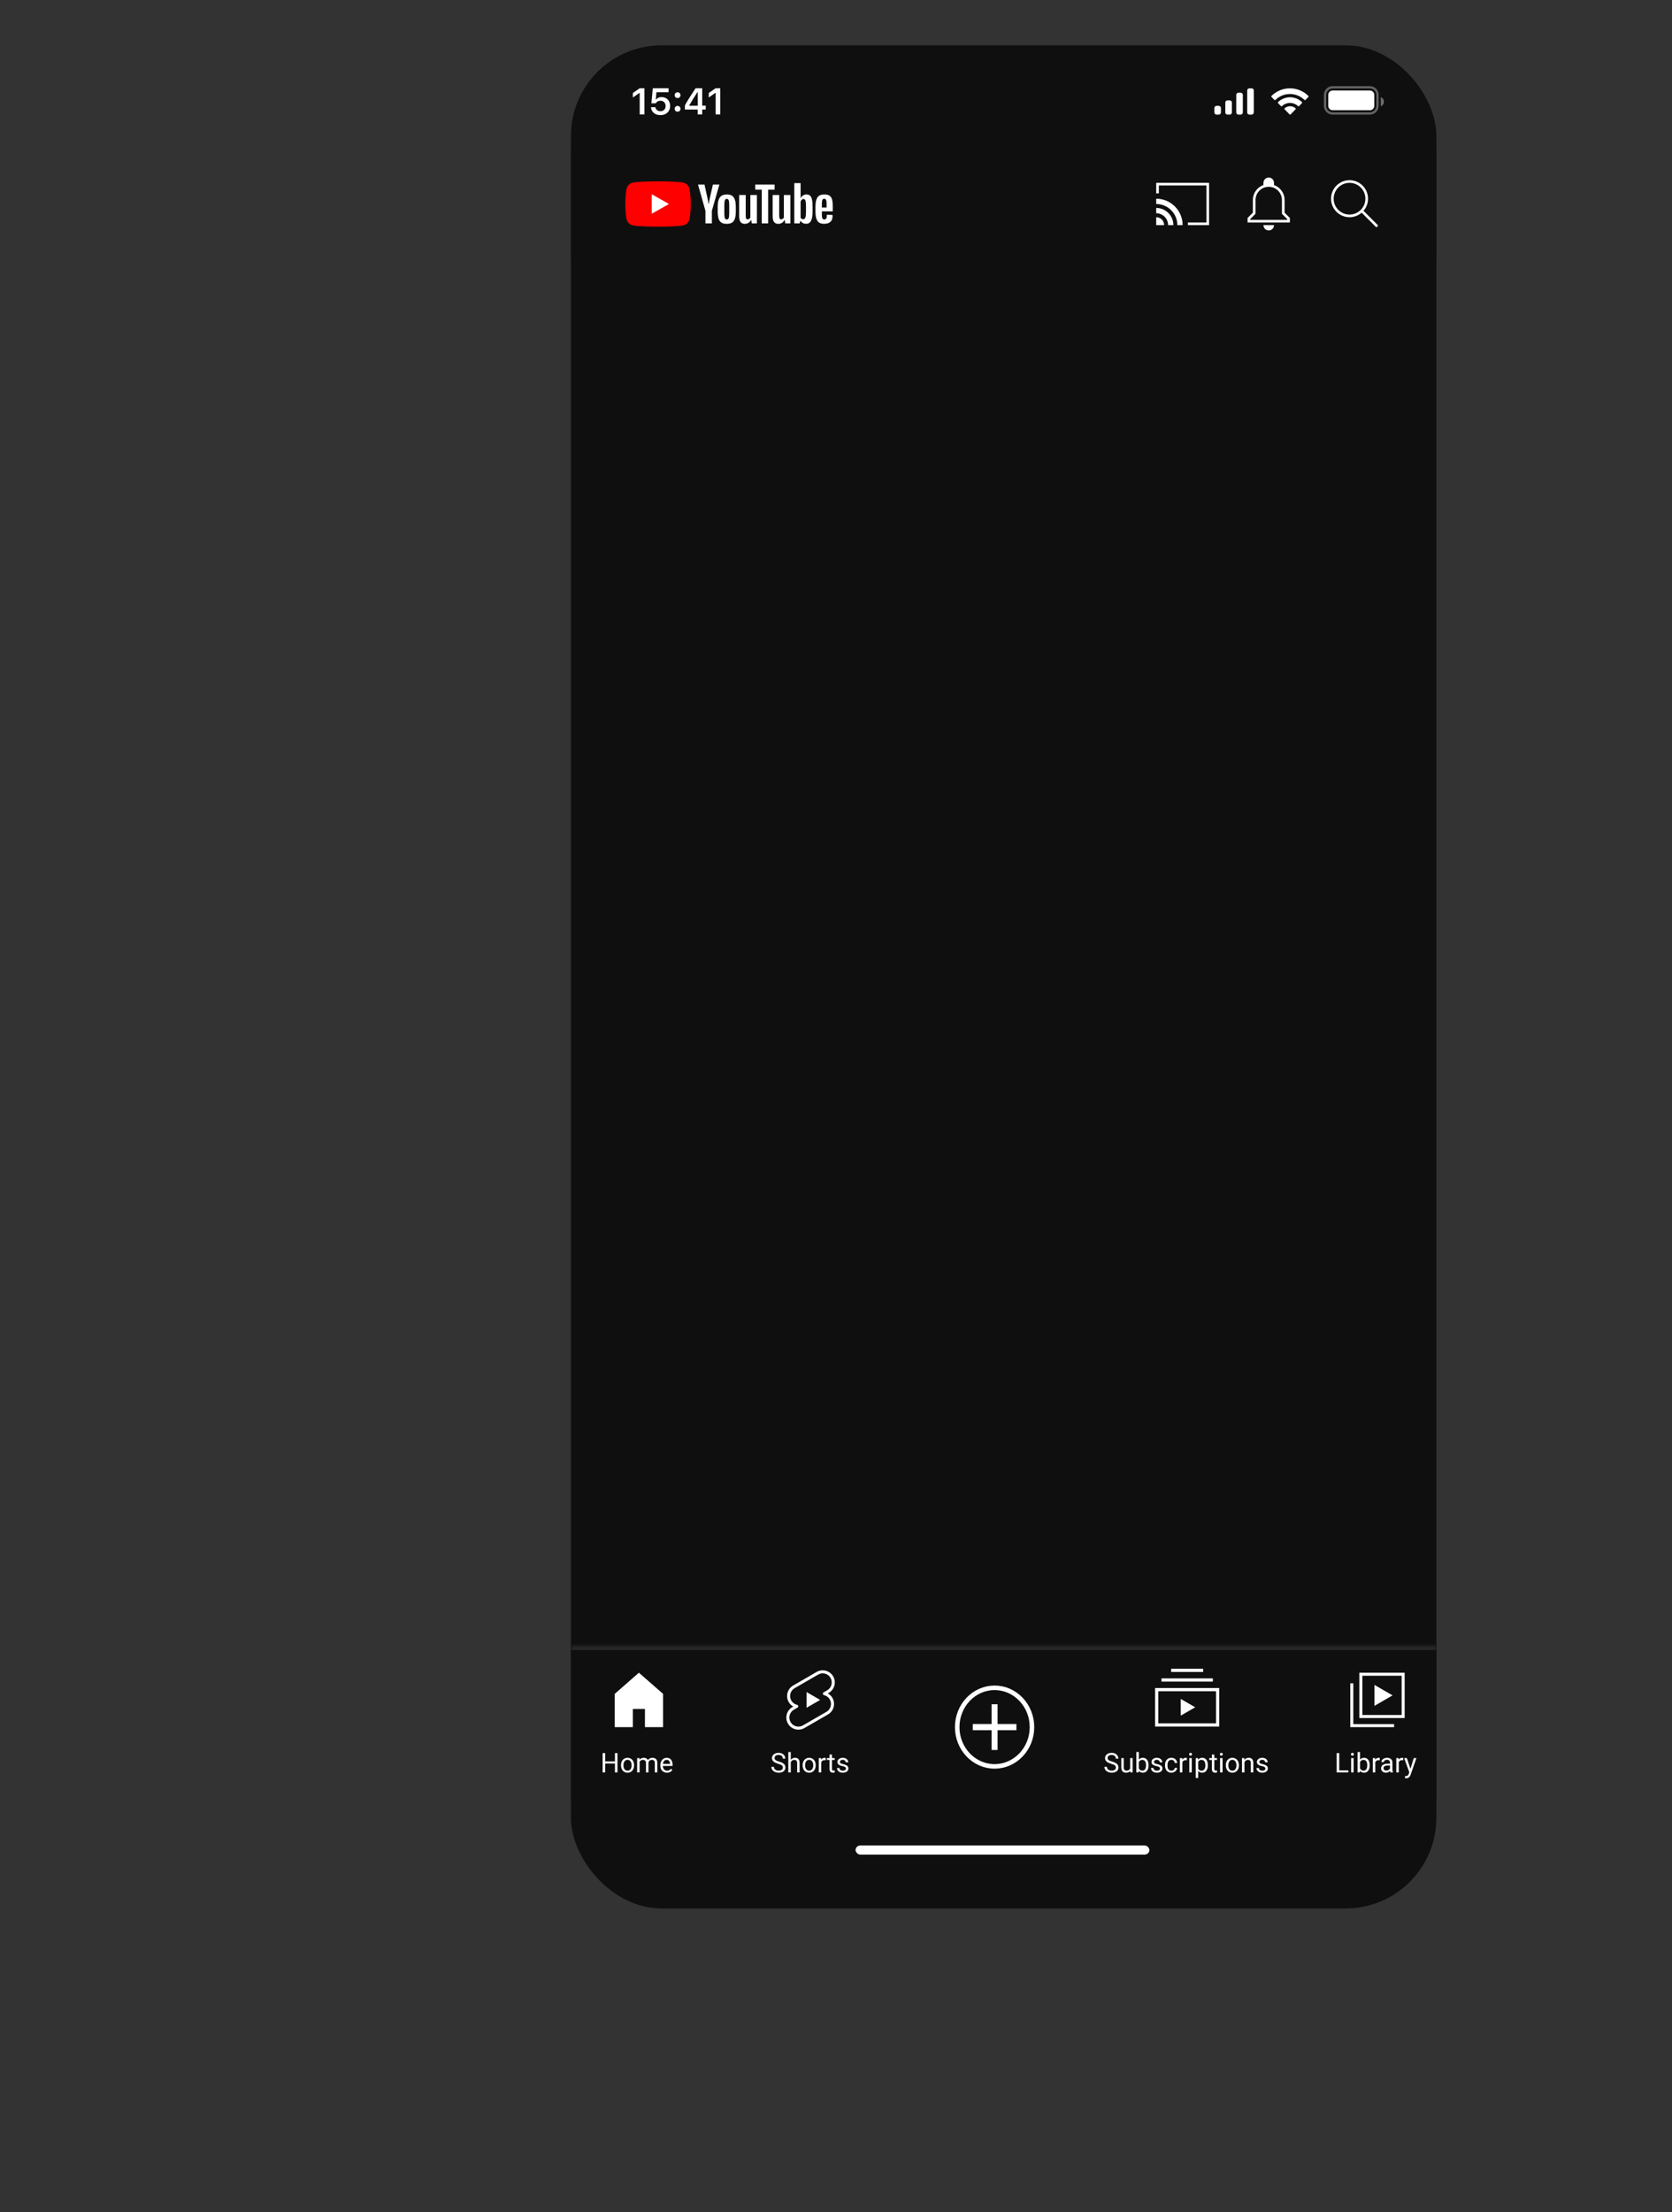 <svg width="369" height="488" viewBox="0 0 369 488" fill="none" xmlns="http://www.w3.org/2000/svg">
<rect x="0" y="0" width="369" height="488" fill="#333333" stroke="none"/>
<g clip-path="url(#clip0_2509_51753)">
<rect x="126" y="10" width="191" height="411" rx="20" fill="#0F0F0F"/>
<rect width="191" height="24" transform="translate(126 33)" fill="#0F0F0F"/>
<g clip-path="url(#clip1_2509_51753)">
<path d="M152.14 41.562C151.973 40.947 151.485 40.463 150.863 40.299C149.737 40 145.221 40 145.221 40C145.221 40 140.705 40 139.579 40.299C138.957 40.463 138.468 40.947 138.302 41.562C138 42.675 138 45 138 45C138 45 138 47.325 138.302 48.438C138.468 49.053 138.957 49.537 139.579 49.701C140.705 50 145.221 50 145.221 50C145.221 50 149.737 50 150.863 49.701C151.485 49.537 151.973 49.053 152.14 48.438C152.442 47.325 152.442 45 152.442 45C152.442 45 152.441 42.675 152.14 41.562Z" fill="#FF0000"/>
<path d="M143.84 47.142L147.634 45L143.84 42.857V47.142Z" fill="white"/>
<path d="M155.685 46.502L154.046 40.709H155.476L156.051 43.335C156.198 43.982 156.305 44.533 156.374 44.989H156.416C156.464 44.662 156.573 44.114 156.74 43.344L157.335 40.709H158.765L157.105 46.502V49.28H155.684V46.502H155.685Z" fill="white"/>
<path d="M159.196 49.097C158.907 48.907 158.702 48.61 158.579 48.208C158.458 47.806 158.396 47.272 158.396 46.604V45.695C158.396 45.021 158.466 44.479 158.606 44.071C158.745 43.663 158.963 43.364 159.258 43.178C159.554 42.991 159.942 42.897 160.423 42.897C160.897 42.897 161.275 42.992 161.561 43.182C161.846 43.373 162.055 43.671 162.188 44.076C162.32 44.482 162.386 45.021 162.386 45.695V46.604C162.386 47.272 162.321 47.808 162.193 48.213C162.064 48.618 161.855 48.915 161.566 49.102C161.278 49.289 160.886 49.383 160.392 49.383C159.882 49.384 159.484 49.288 159.196 49.097ZM160.814 48.116C160.893 47.912 160.934 47.579 160.934 47.116V45.165C160.934 44.716 160.894 44.386 160.814 44.179C160.733 43.971 160.593 43.868 160.391 43.868C160.196 43.868 160.058 43.971 159.978 44.179C159.898 44.388 159.858 44.716 159.858 45.165V47.116C159.858 47.579 159.897 47.913 159.974 48.116C160.05 48.321 160.189 48.423 160.391 48.423C160.593 48.423 160.733 48.321 160.814 48.116Z" fill="white"/>
<path d="M167.039 49.282H165.912L165.787 48.515H165.755C165.449 49.093 164.99 49.383 164.377 49.383C163.952 49.383 163.639 49.246 163.437 48.975C163.235 48.702 163.134 48.276 163.134 47.698V43.019H164.575V47.615C164.575 47.895 164.606 48.094 164.669 48.213C164.731 48.331 164.836 48.392 164.983 48.392C165.108 48.392 165.228 48.354 165.343 48.279C165.459 48.203 165.543 48.108 165.599 47.993V43.018H167.039V49.282Z" fill="white"/>
<path d="M170.954 41.843H169.523V49.281H168.113V41.843H166.683V40.71H170.954V41.843Z" fill="white"/>
<path d="M174.43 49.282H173.302L173.177 48.515H173.146C172.84 49.093 172.38 49.383 171.767 49.383C171.343 49.383 171.029 49.246 170.827 48.975C170.625 48.702 170.524 48.276 170.524 47.698V43.019H171.966V47.615C171.966 47.895 171.997 48.094 172.059 48.213C172.122 48.331 172.227 48.392 172.373 48.392C172.498 48.392 172.618 48.354 172.734 48.279C172.849 48.203 172.933 48.108 172.99 47.993V43.018H174.43V49.282Z" fill="white"/>
<path d="M179.199 44.019C179.112 43.624 178.971 43.338 178.776 43.161C178.582 42.983 178.314 42.895 177.972 42.895C177.708 42.895 177.46 42.968 177.231 43.115C177.001 43.262 176.823 43.453 176.698 43.692H176.687V40.393H175.299V49.28H176.489L176.635 48.688H176.667C176.779 48.899 176.946 49.065 177.168 49.188C177.39 49.311 177.638 49.372 177.91 49.372C178.397 49.372 178.756 49.152 178.986 48.713C179.215 48.274 179.33 47.588 179.33 46.654V45.663C179.33 44.963 179.286 44.414 179.199 44.019ZM177.878 46.574C177.878 47.031 177.859 47.388 177.821 47.647C177.782 47.906 177.719 48.09 177.627 48.198C177.537 48.308 177.414 48.362 177.262 48.362C177.143 48.362 177.033 48.335 176.932 48.279C176.831 48.225 176.75 48.143 176.687 48.035V44.48C176.735 44.31 176.819 44.171 176.938 44.061C177.056 43.952 177.186 43.898 177.324 43.898C177.471 43.898 177.584 43.954 177.663 44.066C177.744 44.179 177.799 44.367 177.83 44.633C177.862 44.899 177.877 45.276 177.877 45.767V46.574H177.878Z" fill="white"/>
<path d="M181.376 46.935C181.376 47.337 181.388 47.639 181.412 47.84C181.436 48.041 181.486 48.187 181.563 48.279C181.64 48.371 181.758 48.417 181.918 48.417C182.133 48.417 182.282 48.335 182.361 48.171C182.442 48.008 182.485 47.735 182.492 47.354L183.735 47.426C183.742 47.48 183.746 47.555 183.746 47.65C183.746 48.229 183.584 48.662 183.26 48.947C182.937 49.233 182.479 49.377 181.888 49.377C181.177 49.377 180.68 49.159 180.395 48.723C180.109 48.286 179.967 47.613 179.967 46.7V45.607C179.967 44.667 180.115 43.98 180.41 43.547C180.706 43.115 181.212 42.898 181.93 42.898C182.424 42.898 182.804 42.987 183.068 43.164C183.333 43.342 183.519 43.617 183.627 43.992C183.735 44.367 183.789 44.885 183.789 45.545V46.618H181.376V46.935ZM181.558 43.984C181.485 44.072 181.437 44.217 181.412 44.418C181.388 44.619 181.376 44.923 181.376 45.333V45.782H182.43V45.333C182.43 44.93 182.415 44.626 182.388 44.418C182.36 44.21 182.31 44.064 182.236 43.978C182.163 43.893 182.05 43.85 181.897 43.85C181.743 43.851 181.63 43.896 181.558 43.984Z" fill="white"/>
</g>
<path fill-rule="evenodd" clip-rule="evenodd" d="M255.167 40.333H266.834V49.666H262.167V49.083H266.25V40.916H255.75V42.666H255.167V40.333Z" fill="white"/>
<path fill-rule="evenodd" clip-rule="evenodd" d="M255.167 43.833C255.933 43.833 256.692 43.984 257.399 44.277C258.107 44.57 258.75 45 259.292 45.542C259.833 46.083 260.263 46.726 260.556 47.434C260.849 48.142 261 48.9 261 49.666H259.834C259.834 49.053 259.713 48.447 259.478 47.88C259.244 47.314 258.9 46.8 258.467 46.367C258.033 45.933 257.519 45.589 256.953 45.355C256.387 45.12 255.78 45 255.167 45V43.833Z" fill="white"/>
<path fill-rule="evenodd" clip-rule="evenodd" d="M255.167 45.875C255.665 45.875 256.158 45.973 256.618 46.164C257.078 46.354 257.496 46.633 257.848 46.986C258.2 47.338 258.479 47.756 258.67 48.216C258.861 48.676 258.959 49.169 258.959 49.667H257.792C257.792 49.322 257.724 48.981 257.592 48.662C257.46 48.344 257.267 48.054 257.023 47.81C256.779 47.567 256.49 47.373 256.172 47.242C255.853 47.11 255.512 47.042 255.167 47.042L255.167 45.875Z" fill="white"/>
<path d="M256.917 49.667C256.917 49.437 256.872 49.21 256.784 48.997C256.696 48.785 256.567 48.592 256.404 48.43C256.242 48.267 256.049 48.138 255.837 48.05C255.624 47.962 255.397 47.917 255.167 47.917L255.167 49.667H256.917Z" fill="white"/>
<path fill-rule="evenodd" clip-rule="evenodd" d="M280 41.208C278.389 41.208 277.083 42.514 277.083 44.125V47.163L275.916 48.329V48.5H284.083V48.329L282.916 47.163V44.125C282.916 42.514 281.611 41.208 280 41.208ZM276.5 44.125C276.5 42.192 278.067 40.625 280 40.625C281.933 40.625 283.5 42.192 283.5 44.125V46.921L284.666 48.087V49.083H275.333V48.087L276.5 46.921V44.125Z" fill="white"/>
<path d="M278.833 40.334C278.833 39.689 279.355 39.167 280 39.167C280.644 39.167 281.166 39.689 281.166 40.334V40.917H278.833V40.334Z" fill="white"/>
<path d="M281.166 49.667C281.166 49.82 281.136 49.972 281.078 50.114C281.019 50.255 280.933 50.384 280.825 50.492C280.716 50.6 280.588 50.686 280.446 50.745C280.305 50.803 280.153 50.834 280 50.834C279.846 50.834 279.695 50.803 279.553 50.745C279.412 50.686 279.283 50.6 279.175 50.492C279.066 50.384 278.98 50.255 278.922 50.114C278.863 49.972 278.833 49.82 278.833 49.667L280 49.667H281.166Z" fill="white"/>
<path fill-rule="evenodd" clip-rule="evenodd" d="M297.833 40.333C295.9 40.333 294.333 41.9 294.333 43.833C294.333 45.766 295.9 47.333 297.833 47.333C299.766 47.333 301.333 45.766 301.333 43.833C301.333 41.9 299.766 40.333 297.833 40.333ZM293.75 43.833C293.75 41.578 295.578 39.75 297.833 39.75C300.088 39.75 301.917 41.578 301.917 43.833C301.917 46.089 300.088 47.917 297.833 47.917C295.578 47.917 293.75 46.089 293.75 43.833Z" fill="white"/>
<path fill-rule="evenodd" clip-rule="evenodd" d="M303.752 50.164L300.252 46.664L300.664 46.252L304.164 49.752L303.752 50.164Z" fill="white"/>
<mask id="path-20-inside-1_2509_51753" fill="white">
<path d="M126 363H317V397H126V363Z"/>
</mask>
<path d="M126 363H317V397H126V363Z" fill="#0F0F0F"/>
<path d="M126 364H317V362H126V364Z" fill="white" fill-opacity="0.1" mask="url(#path-20-inside-1_2509_51753)"/>
<path fill-rule="evenodd" clip-rule="evenodd" d="M141 369L135.667 373.667V381H139.667V377H142.334V381H146.334V373.667L141 369Z" fill="white"/>
<path d="M135.781 388.568V389.028H133.473V388.568H135.781ZM133.561 386.734V391H132.995V386.734H133.561ZM136.273 386.734V391H135.711V386.734H136.273ZM137.053 389.45V389.383C137.053 389.154 137.086 388.942 137.152 388.747C137.219 388.55 137.314 388.379 137.439 388.234C137.564 388.088 137.716 387.975 137.894 387.895C138.071 387.812 138.271 387.771 138.491 387.771C138.714 387.771 138.914 387.812 139.092 387.895C139.271 387.975 139.424 388.088 139.549 388.234C139.676 388.379 139.772 388.55 139.839 388.747C139.905 388.942 139.938 389.154 139.938 389.383V389.45C139.938 389.679 139.905 389.891 139.839 390.086C139.772 390.281 139.676 390.452 139.549 390.599C139.424 390.743 139.272 390.856 139.095 390.938C138.919 391.019 138.72 391.059 138.497 391.059C138.274 391.059 138.074 391.019 137.896 390.938C137.719 390.856 137.566 390.743 137.439 390.599C137.314 390.452 137.219 390.281 137.152 390.086C137.086 389.891 137.053 389.679 137.053 389.45ZM137.595 389.383V389.45C137.595 389.608 137.613 389.758 137.65 389.898C137.688 390.037 137.743 390.16 137.817 390.268C137.894 390.375 137.988 390.46 138.102 390.522C138.215 390.583 138.347 390.613 138.497 390.613C138.646 390.613 138.775 390.583 138.887 390.522C139 390.46 139.094 390.375 139.168 390.268C139.242 390.16 139.298 390.037 139.335 389.898C139.374 389.758 139.394 389.608 139.394 389.45V389.383C139.394 389.227 139.374 389.079 139.335 388.94C139.298 388.8 139.241 388.676 139.165 388.568C139.091 388.459 138.997 388.373 138.884 388.311C138.772 388.248 138.642 388.217 138.491 388.217C138.343 388.217 138.212 388.248 138.099 388.311C137.987 388.373 137.894 388.459 137.817 388.568C137.743 388.676 137.688 388.8 137.65 388.94C137.613 389.079 137.595 389.227 137.595 389.383ZM141.157 388.46V391H140.612V387.83H141.128L141.157 388.46ZM141.046 389.295L140.794 389.286C140.796 389.069 140.824 388.869 140.879 388.686C140.934 388.5 141.015 388.339 141.122 388.202C141.229 388.065 141.363 387.96 141.523 387.886C141.684 387.81 141.869 387.771 142.08 387.771C142.229 387.771 142.365 387.793 142.49 387.836C142.615 387.877 142.724 387.942 142.815 388.032C142.907 388.122 142.979 388.237 143.029 388.378C143.08 388.519 143.105 388.688 143.105 388.888V391H142.563V388.914C142.563 388.748 142.535 388.615 142.479 388.516C142.424 388.416 142.346 388.344 142.244 388.299C142.143 388.252 142.023 388.229 141.887 388.229C141.727 388.229 141.593 388.257 141.485 388.313C141.378 388.37 141.292 388.448 141.228 388.548C141.163 388.647 141.116 388.762 141.087 388.891C141.06 389.018 141.046 389.152 141.046 389.295ZM143.1 388.996L142.736 389.107C142.738 388.934 142.767 388.767 142.821 388.606C142.878 388.446 142.959 388.304 143.064 388.179C143.172 388.054 143.304 387.955 143.46 387.883C143.616 387.809 143.795 387.771 143.996 387.771C144.166 387.771 144.316 387.794 144.447 387.839C144.58 387.884 144.691 387.953 144.781 388.047C144.873 388.139 144.942 388.257 144.989 388.401C145.036 388.546 145.06 388.718 145.06 388.917V391H144.515V388.911C144.515 388.733 144.486 388.596 144.43 388.498C144.375 388.398 144.297 388.329 144.195 388.29C144.096 388.249 143.977 388.229 143.838 388.229C143.719 388.229 143.613 388.249 143.521 388.29C143.43 388.331 143.353 388.388 143.29 388.46C143.228 388.53 143.18 388.611 143.146 388.703C143.115 388.795 143.1 388.893 143.1 388.996ZM147.195 391.059C146.975 391.059 146.774 391.021 146.595 390.947C146.417 390.871 146.264 390.765 146.135 390.628C146.008 390.491 145.91 390.329 145.842 390.142C145.773 389.954 145.739 389.749 145.739 389.526V389.403C145.739 389.146 145.777 388.916 145.854 388.715C145.93 388.512 146.033 388.34 146.164 388.199C146.295 388.059 146.443 387.952 146.609 387.88C146.775 387.808 146.947 387.771 147.125 387.771C147.352 387.771 147.547 387.811 147.711 387.889C147.877 387.967 148.013 388.076 148.118 388.217C148.224 388.355 148.302 388.52 148.353 388.709C148.403 388.896 148.429 389.102 148.429 389.324V389.567H146.062V389.125H147.887V389.084C147.879 388.943 147.85 388.807 147.799 388.674C147.75 388.541 147.672 388.432 147.564 388.346C147.457 388.26 147.311 388.217 147.125 388.217C147.002 388.217 146.889 388.243 146.785 388.296C146.682 388.347 146.593 388.423 146.519 388.524C146.444 388.626 146.387 388.75 146.346 388.896C146.305 389.043 146.284 389.212 146.284 389.403V389.526C146.284 389.677 146.305 389.818 146.346 389.951C146.389 390.082 146.45 390.197 146.53 390.297C146.612 390.396 146.711 390.475 146.826 390.531C146.943 390.588 147.076 390.616 147.225 390.616C147.416 390.616 147.578 390.577 147.711 390.499C147.844 390.421 147.96 390.316 148.06 390.186L148.388 390.446C148.319 390.55 148.232 390.648 148.127 390.742C148.021 390.836 147.892 390.912 147.737 390.971C147.585 391.029 147.404 391.059 147.195 391.059Z" fill="white"/>
<g clip-path="url(#clip2_2509_51753)">
<path fill-rule="evenodd" clip-rule="evenodd" d="M175.371 372.407C174.414 372.96 174.086 374.183 174.639 375.14C174.926 375.637 175.394 375.964 175.912 376.086C176.045 376.118 176.146 376.227 176.165 376.362C176.185 376.497 176.121 376.631 176.002 376.699L175.204 377.16C174.247 377.713 173.92 378.936 174.472 379.892C175.024 380.849 176.247 381.177 177.204 380.624L182.4 377.624C183.357 377.072 183.684 375.849 183.132 374.892C182.845 374.395 182.377 374.068 181.859 373.946C181.726 373.914 181.625 373.805 181.605 373.67C181.586 373.534 181.65 373.401 181.769 373.332L182.567 372.872C183.523 372.319 183.851 371.096 183.299 370.14C182.747 369.183 181.523 368.855 180.567 369.407L175.371 372.407ZM174.061 375.473C173.325 374.197 173.762 372.567 175.037 371.83L180.233 368.83C181.509 368.094 183.14 368.531 183.876 369.806C184.613 371.082 184.176 372.713 182.9 373.449L182.701 373.564C183.107 373.791 183.46 374.127 183.71 374.559C184.446 375.834 184.009 377.465 182.733 378.202L177.537 381.202C176.262 381.938 174.631 381.501 173.895 380.226C173.158 378.95 173.595 377.319 174.871 376.583L175.07 376.468C174.663 376.241 174.311 375.905 174.061 375.473Z" fill="white"/>
<path d="M181 375L178 376.732L178 373.268L181 375Z" fill="white"/>
</g>
<path d="M172.769 389.922C172.769 389.822 172.753 389.734 172.722 389.658C172.692 389.58 172.64 389.51 172.563 389.447C172.489 389.385 172.386 389.325 172.253 389.269C172.122 389.212 171.956 389.154 171.755 389.096C171.544 389.033 171.354 388.964 171.184 388.888C171.014 388.81 170.868 388.721 170.747 388.621C170.626 388.521 170.533 388.407 170.469 388.278C170.404 388.149 170.372 388.002 170.372 387.836C170.372 387.67 170.406 387.517 170.475 387.376C170.543 387.235 170.641 387.113 170.768 387.01C170.896 386.904 171.05 386.822 171.228 386.764C171.405 386.705 171.604 386.676 171.822 386.676C172.143 386.676 172.414 386.737 172.637 386.86C172.861 386.981 173.032 387.141 173.149 387.338C173.267 387.533 173.325 387.742 173.325 387.965H172.763C172.763 387.805 172.729 387.663 172.66 387.54C172.592 387.415 172.488 387.317 172.35 387.247C172.211 387.175 172.035 387.139 171.822 387.139C171.621 387.139 171.455 387.169 171.324 387.229C171.193 387.29 171.096 387.372 171.031 387.476C170.969 387.579 170.938 387.697 170.938 387.83C170.938 387.92 170.956 388.002 170.993 388.076C171.032 388.148 171.092 388.216 171.172 388.278C171.254 388.341 171.357 388.398 171.482 388.451C171.609 388.504 171.761 388.555 171.937 388.604C172.179 388.672 172.388 388.748 172.563 388.832C172.739 388.916 172.884 389.011 172.997 389.116C173.112 389.22 173.197 389.338 173.252 389.471C173.309 389.602 173.337 389.75 173.337 389.916C173.337 390.09 173.302 390.247 173.231 390.388C173.161 390.528 173.061 390.648 172.93 390.748C172.799 390.848 172.642 390.925 172.458 390.979C172.276 391.032 172.073 391.059 171.849 391.059C171.651 391.059 171.457 391.031 171.266 390.977C171.076 390.922 170.903 390.84 170.747 390.73C170.593 390.621 170.469 390.486 170.375 390.326C170.283 390.164 170.237 389.977 170.237 389.764H170.8C170.8 389.91 170.828 390.036 170.885 390.142C170.941 390.245 171.019 390.331 171.116 390.399C171.216 390.468 171.328 390.519 171.453 390.552C171.58 390.583 171.712 390.599 171.849 390.599C172.046 390.599 172.213 390.571 172.35 390.517C172.486 390.462 172.59 390.384 172.66 390.282C172.732 390.181 172.769 390.061 172.769 389.922ZM174.518 386.5V391H173.976V386.5H174.518ZM174.389 389.295L174.163 389.286C174.165 389.069 174.197 388.869 174.26 388.686C174.322 388.5 174.41 388.339 174.523 388.202C174.637 388.065 174.771 387.96 174.928 387.886C175.086 387.81 175.261 387.771 175.452 387.771C175.608 387.771 175.749 387.793 175.874 387.836C175.999 387.877 176.105 387.943 176.193 388.035C176.283 388.127 176.352 388.246 176.398 388.393C176.445 388.537 176.469 388.714 176.469 388.923V391H175.924V388.917C175.924 388.751 175.899 388.618 175.851 388.519C175.802 388.417 175.73 388.344 175.637 388.299C175.543 388.252 175.428 388.229 175.291 388.229C175.156 388.229 175.033 388.257 174.922 388.313C174.812 388.37 174.718 388.448 174.638 388.548C174.56 388.647 174.498 388.762 174.453 388.891C174.41 389.018 174.389 389.152 174.389 389.295ZM177.137 389.45V389.383C177.137 389.154 177.17 388.942 177.236 388.747C177.303 388.55 177.398 388.379 177.523 388.234C177.648 388.088 177.8 387.975 177.978 387.895C178.155 387.812 178.354 387.771 178.575 387.771C178.798 387.771 178.998 387.812 179.176 387.895C179.355 387.975 179.508 388.088 179.633 388.234C179.76 388.379 179.856 388.55 179.923 388.747C179.989 388.942 180.022 389.154 180.022 389.383V389.45C180.022 389.679 179.989 389.891 179.923 390.086C179.856 390.281 179.76 390.452 179.633 390.599C179.508 390.743 179.356 390.856 179.179 390.938C179.003 391.019 178.804 391.059 178.581 391.059C178.358 391.059 178.158 391.019 177.98 390.938C177.803 390.856 177.65 390.743 177.523 390.599C177.398 390.452 177.303 390.281 177.236 390.086C177.17 389.891 177.137 389.679 177.137 389.45ZM177.679 389.383V389.45C177.679 389.608 177.697 389.758 177.734 389.898C177.771 390.037 177.827 390.16 177.901 390.268C177.978 390.375 178.072 390.46 178.186 390.522C178.299 390.583 178.431 390.613 178.581 390.613C178.729 390.613 178.859 390.583 178.971 390.522C179.084 390.46 179.178 390.375 179.252 390.268C179.326 390.16 179.382 390.037 179.419 389.898C179.458 389.758 179.478 389.608 179.478 389.45V389.383C179.478 389.227 179.458 389.079 179.419 388.94C179.382 388.8 179.325 388.676 179.249 388.568C179.175 388.459 179.081 388.373 178.968 388.311C178.856 388.248 178.726 388.217 178.575 388.217C178.427 388.217 178.296 388.248 178.183 388.311C178.071 388.373 177.978 388.459 177.901 388.568C177.827 388.676 177.771 388.8 177.734 388.94C177.697 389.079 177.679 389.227 177.679 389.383ZM181.244 388.328V391H180.702V387.83H181.229L181.244 388.328ZM182.234 387.812L182.231 388.316C182.187 388.307 182.144 388.301 182.103 388.299C182.063 388.295 182.019 388.293 181.968 388.293C181.843 388.293 181.732 388.312 181.637 388.352C181.541 388.391 181.46 388.445 181.394 388.516C181.327 388.586 181.274 388.67 181.235 388.768C181.198 388.863 181.174 388.969 181.162 389.084L181.01 389.172C181.01 388.98 181.028 388.801 181.065 388.633C181.104 388.465 181.164 388.316 181.244 388.188C181.324 388.057 181.426 387.955 181.549 387.883C181.674 387.809 181.822 387.771 181.994 387.771C182.033 387.771 182.078 387.776 182.129 387.786C182.18 387.794 182.215 387.803 182.234 387.812ZM184.209 387.83V388.246H182.495V387.83H184.209ZM183.075 387.06H183.617V390.215C183.617 390.322 183.634 390.403 183.667 390.458C183.7 390.513 183.743 390.549 183.796 390.566C183.849 390.584 183.905 390.593 183.966 390.593C184.011 390.593 184.058 390.589 184.106 390.581C184.157 390.571 184.195 390.563 184.221 390.558L184.224 391C184.181 391.014 184.124 391.026 184.054 391.038C183.985 391.052 183.902 391.059 183.805 391.059C183.672 391.059 183.55 391.032 183.438 390.979C183.327 390.927 183.238 390.839 183.172 390.716C183.107 390.591 183.075 390.423 183.075 390.212V387.06ZM186.69 390.159C186.69 390.081 186.673 390.009 186.638 389.942C186.604 389.874 186.535 389.812 186.43 389.758C186.326 389.701 186.17 389.652 185.961 389.611C185.785 389.574 185.626 389.53 185.483 389.479C185.343 389.429 185.223 389.367 185.123 389.295C185.025 389.223 184.95 389.138 184.897 389.04C184.845 388.942 184.818 388.828 184.818 388.697C184.818 388.572 184.846 388.454 184.9 388.343C184.957 388.231 185.036 388.133 185.138 388.047C185.241 387.961 185.365 387.894 185.51 387.845C185.654 387.796 185.815 387.771 185.993 387.771C186.247 387.771 186.464 387.816 186.644 387.906C186.823 387.996 186.961 388.116 187.057 388.267C187.152 388.415 187.2 388.58 187.2 388.762H186.658C186.658 388.674 186.632 388.589 186.579 388.507C186.528 388.423 186.453 388.354 186.354 388.299C186.256 388.244 186.136 388.217 185.993 388.217C185.843 388.217 185.721 388.24 185.627 388.287C185.535 388.332 185.468 388.39 185.425 388.46C185.384 388.53 185.363 388.604 185.363 388.683C185.363 388.741 185.373 388.794 185.393 388.841C185.414 388.886 185.451 388.928 185.504 388.967C185.557 389.004 185.631 389.039 185.727 389.072C185.822 389.105 185.944 389.139 186.093 389.172C186.353 389.23 186.566 389.301 186.734 389.383C186.902 389.465 187.027 389.565 187.109 389.685C187.191 389.804 187.232 389.948 187.232 390.118C187.232 390.257 187.203 390.384 187.145 390.499C187.088 390.614 187.005 390.714 186.896 390.798C186.788 390.88 186.659 390.944 186.509 390.991C186.36 391.036 186.193 391.059 186.008 391.059C185.729 391.059 185.492 391.009 185.299 390.909C185.105 390.81 184.959 390.681 184.859 390.522C184.76 390.364 184.71 390.197 184.71 390.021H185.255C185.263 390.17 185.306 390.288 185.384 390.376C185.462 390.462 185.558 390.523 185.671 390.561C185.784 390.596 185.896 390.613 186.008 390.613C186.156 390.613 186.28 390.594 186.38 390.555C186.481 390.516 186.559 390.462 186.611 390.394C186.664 390.325 186.69 390.247 186.69 390.159Z" fill="white"/>
<path d="M227.75 381C227.75 385.808 224.035 389.666 219.5 389.666C214.965 389.666 211.25 385.808 211.25 381C211.25 376.191 214.965 372.333 219.5 372.333C224.035 372.333 227.75 376.191 227.75 381Z" stroke="white"/>
<path d="M214.688 380.312H224.312V381.688H214.688V380.312Z" fill="white"/>
<path d="M220.156 375.958L220.156 386.041L218.844 386.041L218.844 375.958L220.156 375.958Z" fill="white"/>
<path d="M263.771 376.625L260.583 378.466L260.583 374.785L263.771 376.625Z" fill="white"/>
<path fill-rule="evenodd" clip-rule="evenodd" d="M254.917 372.375H269.084V380.875H254.917V372.375ZM255.625 373.083V380.167H268.375V373.083H255.625Z" fill="white"/>
<path d="M256.333 370.25H267.666V370.958H256.333V370.25Z" fill="white"/>
<path d="M258.458 368.125H265.541V368.833H258.458V368.125Z" fill="white"/>
<path d="M246.269 389.922C246.269 389.822 246.253 389.734 246.222 389.658C246.192 389.58 246.14 389.51 246.063 389.447C245.989 389.385 245.886 389.325 245.753 389.269C245.622 389.212 245.456 389.154 245.255 389.096C245.044 389.033 244.854 388.964 244.684 388.888C244.514 388.81 244.368 388.721 244.247 388.621C244.126 388.521 244.033 388.407 243.969 388.278C243.904 388.149 243.872 388.002 243.872 387.836C243.872 387.67 243.906 387.517 243.975 387.376C244.043 387.235 244.141 387.113 244.268 387.01C244.396 386.904 244.55 386.822 244.728 386.764C244.905 386.705 245.104 386.676 245.322 386.676C245.643 386.676 245.914 386.737 246.137 386.86C246.361 386.981 246.532 387.141 246.649 387.338C246.767 387.533 246.825 387.742 246.825 387.965H246.263C246.263 387.805 246.229 387.663 246.16 387.54C246.092 387.415 245.988 387.317 245.85 387.247C245.711 387.175 245.535 387.139 245.322 387.139C245.121 387.139 244.955 387.169 244.824 387.229C244.693 387.29 244.596 387.372 244.531 387.476C244.469 387.579 244.438 387.697 244.438 387.83C244.438 387.92 244.456 388.002 244.493 388.076C244.532 388.148 244.592 388.216 244.672 388.278C244.754 388.341 244.857 388.398 244.982 388.451C245.109 388.504 245.261 388.555 245.437 388.604C245.679 388.672 245.888 388.748 246.063 388.832C246.239 388.916 246.384 389.011 246.497 389.116C246.612 389.22 246.697 389.338 246.752 389.471C246.809 389.602 246.837 389.75 246.837 389.916C246.837 390.09 246.802 390.247 246.731 390.388C246.661 390.528 246.561 390.648 246.43 390.748C246.299 390.848 246.142 390.925 245.958 390.979C245.776 391.032 245.573 391.059 245.349 391.059C245.151 391.059 244.957 391.031 244.766 390.977C244.576 390.922 244.403 390.84 244.247 390.73C244.093 390.621 243.969 390.486 243.875 390.326C243.783 390.164 243.737 389.977 243.737 389.764H244.3C244.3 389.91 244.328 390.036 244.385 390.142C244.441 390.245 244.519 390.331 244.616 390.399C244.716 390.468 244.828 390.519 244.953 390.552C245.08 390.583 245.212 390.599 245.349 390.599C245.546 390.599 245.713 390.571 245.85 390.517C245.986 390.462 246.09 390.384 246.16 390.282C246.232 390.181 246.269 390.061 246.269 389.922ZM249.415 390.268V387.83H249.96V391H249.441L249.415 390.268ZM249.518 389.6L249.743 389.594C249.743 389.805 249.721 390 249.676 390.18C249.633 390.357 249.562 390.512 249.465 390.643C249.367 390.773 249.239 390.876 249.081 390.95C248.923 391.022 248.73 391.059 248.504 391.059C248.35 391.059 248.208 391.036 248.079 390.991C247.952 390.946 247.843 390.877 247.751 390.783C247.659 390.689 247.588 390.567 247.537 390.417C247.488 390.267 247.464 390.086 247.464 389.875V387.83H248.006V389.881C248.006 390.023 248.021 390.142 248.053 390.235C248.086 390.327 248.13 390.4 248.185 390.455C248.241 390.508 248.304 390.545 248.372 390.566C248.442 390.588 248.515 390.599 248.589 390.599C248.819 390.599 249.002 390.555 249.137 390.467C249.271 390.377 249.368 390.257 249.427 390.106C249.487 389.954 249.518 389.785 249.518 389.6ZM250.783 386.5H251.328V390.385L251.281 391H250.783V386.5ZM253.47 389.389V389.45C253.47 389.681 253.442 389.895 253.388 390.092C253.333 390.287 253.253 390.457 253.147 390.602C253.042 390.746 252.913 390.858 252.761 390.938C252.608 391.019 252.434 391.059 252.236 391.059C252.035 391.059 251.858 391.024 251.706 390.956C251.556 390.886 251.429 390.785 251.325 390.654C251.222 390.523 251.139 390.365 251.076 390.18C251.016 389.994 250.974 389.785 250.95 389.553V389.283C250.974 389.049 251.016 388.839 251.076 388.653C251.139 388.468 251.222 388.31 251.325 388.179C251.429 388.046 251.556 387.945 251.706 387.877C251.856 387.807 252.031 387.771 252.23 387.771C252.43 387.771 252.606 387.811 252.761 387.889C252.915 387.965 253.044 388.074 253.147 388.217C253.253 388.359 253.333 388.53 253.388 388.729C253.442 388.927 253.47 389.146 253.47 389.389ZM252.925 389.45V389.389C252.925 389.23 252.91 389.082 252.881 388.943C252.852 388.803 252.805 388.68 252.74 388.574C252.676 388.467 252.591 388.383 252.485 388.322C252.38 388.26 252.25 388.229 252.096 388.229C251.959 388.229 251.84 388.252 251.738 388.299C251.639 388.346 251.554 388.409 251.483 388.489C251.413 388.567 251.355 388.657 251.311 388.759C251.268 388.858 251.235 388.962 251.214 389.069V389.775C251.245 389.912 251.296 390.044 251.366 390.171C251.438 390.296 251.534 390.398 251.653 390.479C251.774 390.559 251.924 390.599 252.102 390.599C252.248 390.599 252.373 390.569 252.477 390.511C252.582 390.45 252.667 390.367 252.731 390.262C252.798 390.156 252.847 390.034 252.878 389.896C252.909 389.757 252.925 389.608 252.925 389.45ZM256.001 390.159C256.001 390.081 255.983 390.009 255.948 389.942C255.915 389.874 255.846 389.812 255.74 389.758C255.637 389.701 255.48 389.652 255.271 389.611C255.096 389.574 254.937 389.53 254.794 389.479C254.653 389.429 254.533 389.367 254.434 389.295C254.336 389.223 254.261 389.138 254.208 389.04C254.155 388.942 254.129 388.828 254.129 388.697C254.129 388.572 254.156 388.454 254.211 388.343C254.268 388.231 254.347 388.133 254.448 388.047C254.552 387.961 254.676 387.894 254.82 387.845C254.965 387.796 255.126 387.771 255.304 387.771C255.558 387.771 255.774 387.816 255.954 387.906C256.134 387.996 256.271 388.116 256.367 388.267C256.463 388.415 256.511 388.58 256.511 388.762H255.969C255.969 388.674 255.942 388.589 255.89 388.507C255.839 388.423 255.764 388.354 255.664 388.299C255.566 388.244 255.446 388.217 255.304 388.217C255.153 388.217 255.031 388.24 254.938 388.287C254.846 388.332 254.778 388.39 254.735 388.46C254.694 388.53 254.674 388.604 254.674 388.683C254.674 388.741 254.684 388.794 254.703 388.841C254.725 388.886 254.762 388.928 254.814 388.967C254.867 389.004 254.941 389.039 255.037 389.072C255.133 389.105 255.255 389.139 255.403 389.172C255.663 389.23 255.877 389.301 256.045 389.383C256.213 389.465 256.338 389.565 256.42 389.685C256.502 389.804 256.543 389.948 256.543 390.118C256.543 390.257 256.514 390.384 256.455 390.499C256.398 390.614 256.315 390.714 256.206 390.798C256.099 390.88 255.97 390.944 255.819 390.991C255.671 391.036 255.504 391.059 255.318 391.059C255.039 391.059 254.803 391.009 254.609 390.909C254.416 390.81 254.27 390.681 254.17 390.522C254.07 390.364 254.021 390.197 254.021 390.021H254.565C254.573 390.17 254.616 390.288 254.694 390.376C254.772 390.462 254.868 390.523 254.981 390.561C255.095 390.596 255.207 390.613 255.318 390.613C255.467 390.613 255.591 390.594 255.69 390.555C255.792 390.516 255.869 390.462 255.922 390.394C255.975 390.325 256.001 390.247 256.001 390.159ZM258.523 390.613C258.652 390.613 258.771 390.587 258.881 390.534C258.99 390.481 259.08 390.409 259.15 390.317C259.221 390.224 259.261 390.117 259.271 389.998H259.786C259.776 390.186 259.713 390.36 259.596 390.522C259.48 390.683 259.329 390.812 259.142 390.912C258.954 391.01 258.748 391.059 258.523 391.059C258.285 391.059 258.077 391.017 257.899 390.933C257.724 390.849 257.577 390.733 257.46 390.587C257.345 390.44 257.258 390.272 257.199 390.083C257.143 389.892 257.114 389.689 257.114 389.477V389.354C257.114 389.141 257.143 388.939 257.199 388.75C257.258 388.559 257.345 388.39 257.46 388.243C257.577 388.097 257.724 387.981 257.899 387.897C258.077 387.813 258.285 387.771 258.523 387.771C258.771 387.771 258.988 387.822 259.174 387.924C259.359 388.023 259.505 388.16 259.61 388.334C259.718 388.506 259.776 388.701 259.786 388.92H259.271C259.261 388.789 259.224 388.671 259.159 388.565C259.097 388.46 259.011 388.376 258.901 388.313C258.794 388.249 258.668 388.217 258.523 388.217C258.357 388.217 258.218 388.25 258.104 388.316C257.993 388.381 257.904 388.469 257.838 388.58C257.773 388.689 257.727 388.812 257.697 388.946C257.67 389.079 257.656 389.215 257.656 389.354V389.477C257.656 389.615 257.67 389.752 257.697 389.887C257.725 390.021 257.771 390.144 257.835 390.253C257.901 390.362 257.99 390.45 258.102 390.517C258.215 390.581 258.355 390.613 258.523 390.613ZM260.938 388.328V391H260.396V387.83H260.923L260.938 388.328ZM261.928 387.812L261.925 388.316C261.88 388.307 261.837 388.301 261.796 388.299C261.757 388.295 261.712 388.293 261.661 388.293C261.536 388.293 261.426 388.312 261.33 388.352C261.234 388.391 261.153 388.445 261.087 388.516C261.021 388.586 260.968 388.67 260.929 388.768C260.892 388.863 260.867 388.969 260.855 389.084L260.703 389.172C260.703 388.98 260.722 388.801 260.759 388.633C260.798 388.465 260.857 388.316 260.938 388.188C261.018 388.057 261.119 387.955 261.242 387.883C261.367 387.809 261.516 387.771 261.688 387.771C261.727 387.771 261.771 387.776 261.822 387.786C261.873 387.794 261.908 387.803 261.928 387.812ZM263.018 387.83V391H262.473V387.83H263.018ZM262.432 386.989C262.432 386.901 262.458 386.827 262.511 386.767C262.565 386.706 262.646 386.676 262.751 386.676C262.854 386.676 262.934 386.706 262.988 386.767C263.045 386.827 263.073 386.901 263.073 386.989C263.073 387.073 263.045 387.146 262.988 387.206C262.934 387.265 262.854 387.294 262.751 387.294C262.646 387.294 262.565 387.265 262.511 387.206C262.458 387.146 262.432 387.073 262.432 386.989ZM264.43 388.439V392.219H263.885V387.83H264.383L264.43 388.439ZM266.565 389.389V389.45C266.565 389.681 266.538 389.895 266.483 390.092C266.429 390.287 266.349 390.457 266.243 390.602C266.14 390.746 266.012 390.858 265.859 390.938C265.707 391.019 265.532 391.059 265.335 391.059C265.134 391.059 264.956 391.025 264.802 390.959C264.647 390.893 264.517 390.796 264.409 390.669C264.302 390.542 264.216 390.39 264.151 390.212C264.089 390.034 264.046 389.834 264.022 389.611V389.283C264.046 389.049 264.09 388.839 264.154 388.653C264.219 388.468 264.304 388.31 264.409 388.179C264.517 388.046 264.646 387.945 264.799 387.877C264.951 387.807 265.127 387.771 265.326 387.771C265.525 387.771 265.702 387.811 265.856 387.889C266.011 387.965 266.141 388.074 266.246 388.217C266.352 388.359 266.431 388.53 266.483 388.729C266.538 388.927 266.565 389.146 266.565 389.389ZM266.021 389.45V389.389C266.021 389.23 266.004 389.082 265.971 388.943C265.938 388.803 265.886 388.68 265.815 388.574C265.747 388.467 265.659 388.383 265.552 388.322C265.444 388.26 265.316 388.229 265.168 388.229C265.031 388.229 264.912 388.252 264.811 388.299C264.711 388.346 264.626 388.409 264.556 388.489C264.485 388.567 264.428 388.657 264.383 388.759C264.34 388.858 264.308 388.962 264.286 389.069V389.828C264.325 389.965 264.38 390.094 264.45 390.215C264.521 390.334 264.614 390.431 264.731 390.505C264.849 390.577 264.996 390.613 265.174 390.613C265.32 390.613 265.446 390.583 265.552 390.522C265.659 390.46 265.747 390.375 265.815 390.268C265.886 390.16 265.938 390.037 265.971 389.898C266.004 389.758 266.021 389.608 266.021 389.45ZM268.584 387.83V388.246H266.87V387.83H268.584ZM267.45 387.06H267.992V390.215C267.992 390.322 268.009 390.403 268.042 390.458C268.075 390.513 268.118 390.549 268.171 390.566C268.224 390.584 268.28 390.593 268.341 390.593C268.386 390.593 268.433 390.589 268.481 390.581C268.532 390.571 268.57 390.563 268.596 390.558L268.599 391C268.556 391.014 268.499 391.026 268.429 391.038C268.36 391.052 268.277 391.059 268.18 391.059C268.047 391.059 267.925 391.032 267.813 390.979C267.702 390.927 267.613 390.839 267.547 390.716C267.482 390.591 267.45 390.423 267.45 390.212V387.06ZM269.809 387.83V391H269.264V387.83H269.809ZM269.223 386.989C269.223 386.901 269.249 386.827 269.302 386.767C269.356 386.706 269.437 386.676 269.542 386.676C269.646 386.676 269.725 386.706 269.779 386.767C269.836 386.827 269.864 386.901 269.864 386.989C269.864 387.073 269.836 387.146 269.779 387.206C269.725 387.265 269.646 387.294 269.542 387.294C269.437 387.294 269.356 387.265 269.302 387.206C269.249 387.146 269.223 387.073 269.223 386.989ZM270.535 389.45V389.383C270.535 389.154 270.568 388.942 270.635 388.747C270.701 388.55 270.797 388.379 270.922 388.234C271.047 388.088 271.198 387.975 271.376 387.895C271.554 387.812 271.753 387.771 271.974 387.771C272.196 387.771 272.396 387.812 272.574 387.895C272.754 387.975 272.906 388.088 273.031 388.234C273.158 388.379 273.255 388.55 273.321 388.747C273.388 388.942 273.421 389.154 273.421 389.383V389.45C273.421 389.679 273.388 389.891 273.321 390.086C273.255 390.281 273.158 390.452 273.031 390.599C272.906 390.743 272.755 390.856 272.577 390.938C272.401 391.019 272.202 391.059 271.979 391.059C271.757 391.059 271.557 391.019 271.379 390.938C271.201 390.856 271.049 390.743 270.922 390.599C270.797 390.452 270.701 390.281 270.635 390.086C270.568 389.891 270.535 389.679 270.535 389.45ZM271.077 389.383V389.45C271.077 389.608 271.096 389.758 271.133 389.898C271.17 390.037 271.226 390.16 271.3 390.268C271.376 390.375 271.471 390.46 271.584 390.522C271.697 390.583 271.829 390.613 271.979 390.613C272.128 390.613 272.258 390.583 272.369 390.522C272.482 390.46 272.576 390.375 272.65 390.268C272.725 390.16 272.78 390.037 272.817 389.898C272.856 389.758 272.876 389.608 272.876 389.45V389.383C272.876 389.227 272.856 389.079 272.817 388.94C272.78 388.8 272.724 388.676 272.647 388.568C272.573 388.459 272.479 388.373 272.366 388.311C272.255 388.248 272.124 388.217 271.974 388.217C271.825 388.217 271.694 388.248 271.581 388.311C271.47 388.373 271.376 388.459 271.3 388.568C271.226 388.676 271.17 388.8 271.133 388.94C271.096 389.079 271.077 389.227 271.077 389.383ZM274.643 388.507V391H274.101V387.83H274.613L274.643 388.507ZM274.514 389.295L274.288 389.286C274.29 389.069 274.322 388.869 274.385 388.686C274.447 388.5 274.535 388.339 274.648 388.202C274.762 388.065 274.896 387.96 275.053 387.886C275.211 387.81 275.386 387.771 275.577 387.771C275.733 387.771 275.874 387.793 275.999 387.836C276.124 387.877 276.23 387.943 276.318 388.035C276.408 388.127 276.477 388.246 276.523 388.393C276.57 388.537 276.594 388.714 276.594 388.923V391H276.049V388.917C276.049 388.751 276.024 388.618 275.976 388.519C275.927 388.417 275.855 388.344 275.762 388.299C275.668 388.252 275.553 388.229 275.416 388.229C275.281 388.229 275.158 388.257 275.047 388.313C274.938 388.37 274.843 388.448 274.763 388.548C274.685 388.647 274.623 388.762 274.578 388.891C274.535 389.018 274.514 389.152 274.514 389.295ZM279.263 390.159C279.263 390.081 279.245 390.009 279.21 389.942C279.177 389.874 279.107 389.812 279.002 389.758C278.898 389.701 278.742 389.652 278.533 389.611C278.357 389.574 278.198 389.53 278.056 389.479C277.915 389.429 277.795 389.367 277.695 389.295C277.598 389.223 277.522 389.138 277.47 389.04C277.417 388.942 277.391 388.828 277.391 388.697C277.391 388.572 277.418 388.454 277.473 388.343C277.529 388.231 277.608 388.133 277.71 388.047C277.813 387.961 277.938 387.894 278.082 387.845C278.227 387.796 278.388 387.771 278.565 387.771C278.819 387.771 279.036 387.816 279.216 387.906C279.396 387.996 279.533 388.116 279.629 388.267C279.725 388.415 279.772 388.58 279.772 388.762H279.23C279.23 388.674 279.204 388.589 279.151 388.507C279.101 388.423 279.025 388.354 278.926 388.299C278.828 388.244 278.708 388.217 278.565 388.217C278.415 388.217 278.293 388.24 278.199 388.287C278.107 388.332 278.04 388.39 277.997 388.46C277.956 388.53 277.936 388.604 277.936 388.683C277.936 388.741 277.945 388.794 277.965 388.841C277.986 388.886 278.023 388.928 278.076 388.967C278.129 389.004 278.203 389.039 278.299 389.072C278.395 389.105 278.517 389.139 278.665 389.172C278.925 389.23 279.139 389.301 279.307 389.383C279.475 389.465 279.6 389.565 279.682 389.685C279.764 389.804 279.805 389.948 279.805 390.118C279.805 390.257 279.775 390.384 279.717 390.499C279.66 390.614 279.577 390.714 279.468 390.798C279.36 390.88 279.231 390.944 279.081 390.991C278.933 391.036 278.766 391.059 278.58 391.059C278.301 391.059 278.064 391.009 277.871 390.909C277.678 390.81 277.531 390.681 277.432 390.522C277.332 390.364 277.282 390.197 277.282 390.021H277.827C277.835 390.17 277.878 390.288 277.956 390.376C278.034 390.462 278.13 390.523 278.243 390.561C278.356 390.596 278.469 390.613 278.58 390.613C278.729 390.613 278.853 390.594 278.952 390.555C279.054 390.516 279.131 390.462 279.184 390.394C279.236 390.325 279.263 390.247 279.263 390.159Z" fill="white"/>
<path fill-rule="evenodd" clip-rule="evenodd" d="M300 369H310V379H300V369ZM300.667 369.667V378.333H309.333V369.667H300.667Z" fill="white"/>
<path d="M307.333 374L303.333 376.309L303.333 371.69L307.333 374Z" fill="white"/>
<path fill-rule="evenodd" clip-rule="evenodd" d="M298 371.333H298.667V380.333H307.667V381H298V371.333Z" fill="white"/>
<path d="M297.582 390.54V391H295.449V390.54H297.582ZM295.561 386.734V391H294.995V386.734H295.561ZM298.736 387.83V391H298.191V387.83H298.736ZM298.15 386.989C298.15 386.901 298.177 386.827 298.229 386.767C298.284 386.706 298.364 386.676 298.47 386.676C298.573 386.676 298.652 386.706 298.707 386.767C298.764 386.827 298.792 386.901 298.792 386.989C298.792 387.073 298.764 387.146 298.707 387.206C298.652 387.265 298.573 387.294 298.47 387.294C298.364 387.294 298.284 387.265 298.229 387.206C298.177 387.146 298.15 387.073 298.15 386.989ZM299.604 386.5H300.148V390.385L300.102 391H299.604V386.5ZM302.29 389.389V389.45C302.29 389.681 302.263 389.895 302.208 390.092C302.153 390.287 302.073 390.457 301.968 390.602C301.862 390.746 301.733 390.858 301.581 390.938C301.429 391.019 301.254 391.059 301.057 391.059C300.855 391.059 300.679 391.024 300.526 390.956C300.376 390.886 300.249 390.785 300.146 390.654C300.042 390.523 299.959 390.365 299.896 390.18C299.836 389.994 299.794 389.785 299.771 389.553V389.283C299.794 389.049 299.836 388.839 299.896 388.653C299.959 388.468 300.042 388.31 300.146 388.179C300.249 388.046 300.376 387.945 300.526 387.877C300.677 387.807 300.852 387.771 301.051 387.771C301.25 387.771 301.427 387.811 301.581 387.889C301.735 387.965 301.864 388.074 301.968 388.217C302.073 388.359 302.153 388.53 302.208 388.729C302.263 388.927 302.29 389.146 302.29 389.389ZM301.745 389.45V389.389C301.745 389.23 301.73 389.082 301.701 388.943C301.672 388.803 301.625 388.68 301.561 388.574C301.496 388.467 301.411 388.383 301.306 388.322C301.2 388.26 301.07 388.229 300.916 388.229C300.779 388.229 300.66 388.252 300.559 388.299C300.459 388.346 300.374 388.409 300.304 388.489C300.233 388.567 300.176 388.657 300.131 388.759C300.088 388.858 300.056 388.962 300.034 389.069V389.775C300.065 389.912 300.116 390.044 300.187 390.171C300.259 390.296 300.354 390.398 300.474 390.479C300.595 390.559 300.744 390.599 300.922 390.599C301.068 390.599 301.193 390.569 301.297 390.511C301.402 390.45 301.487 390.367 301.552 390.262C301.618 390.156 301.667 390.034 301.698 389.896C301.729 389.757 301.745 389.608 301.745 389.45ZM303.518 388.328V391H302.976V387.83H303.503L303.518 388.328ZM304.508 387.812L304.505 388.316C304.46 388.307 304.417 388.301 304.376 388.299C304.337 388.295 304.292 388.293 304.241 388.293C304.116 388.293 304.006 388.312 303.91 388.352C303.814 388.391 303.733 388.445 303.667 388.516C303.601 388.586 303.548 388.67 303.509 388.768C303.472 388.863 303.447 388.969 303.436 389.084L303.283 389.172C303.283 388.98 303.302 388.801 303.339 388.633C303.378 388.465 303.438 388.316 303.518 388.188C303.598 388.057 303.699 387.955 303.822 387.883C303.947 387.809 304.096 387.771 304.268 387.771C304.307 387.771 304.352 387.776 304.402 387.786C304.453 387.794 304.488 387.803 304.508 387.812ZM306.761 390.458V388.826C306.761 388.701 306.735 388.593 306.685 388.501C306.636 388.407 306.562 388.335 306.462 388.284C306.362 388.233 306.239 388.208 306.093 388.208C305.956 388.208 305.836 388.231 305.732 388.278C305.631 388.325 305.551 388.387 305.492 388.463C305.436 388.539 305.407 388.621 305.407 388.709H304.865C304.865 388.596 304.895 388.483 304.953 388.372C305.012 388.261 305.096 388.16 305.205 388.07C305.316 387.979 305.449 387.906 305.604 387.854C305.76 387.799 305.934 387.771 306.125 387.771C306.355 387.771 306.559 387.811 306.734 387.889C306.912 387.967 307.051 388.085 307.15 388.243C307.252 388.399 307.303 388.596 307.303 388.832V390.309C307.303 390.414 307.312 390.526 307.329 390.646C307.349 390.765 307.377 390.867 307.414 390.953V391H306.849C306.821 390.938 306.8 390.854 306.784 390.751C306.769 390.646 306.761 390.548 306.761 390.458ZM306.854 389.078L306.86 389.459H306.312C306.158 389.459 306.021 389.472 305.899 389.497C305.778 389.521 305.677 389.557 305.595 389.605C305.513 389.654 305.45 389.716 305.407 389.79C305.364 389.862 305.343 389.947 305.343 390.045C305.343 390.145 305.365 390.235 305.41 390.317C305.455 390.399 305.522 390.465 305.612 390.514C305.704 390.561 305.816 390.584 305.949 390.584C306.115 390.584 306.262 390.549 306.389 390.479C306.516 390.408 306.616 390.322 306.69 390.221C306.767 390.119 306.808 390.021 306.813 389.925L307.045 390.186C307.031 390.268 306.994 390.358 306.934 390.458C306.873 390.558 306.792 390.653 306.69 390.745C306.591 390.835 306.472 390.91 306.333 390.971C306.196 391.029 306.042 391.059 305.87 391.059C305.655 391.059 305.467 391.017 305.305 390.933C305.145 390.849 305.02 390.736 304.93 390.596C304.842 390.453 304.798 390.294 304.798 390.118C304.798 389.948 304.831 389.799 304.897 389.67C304.964 389.539 305.06 389.431 305.185 389.345C305.31 389.257 305.46 389.19 305.636 389.146C305.812 389.101 306.008 389.078 306.225 389.078H306.854ZM308.697 388.328V391H308.155V387.83H308.683L308.697 388.328ZM309.688 387.812L309.685 388.316C309.64 388.307 309.597 388.301 309.556 388.299C309.517 388.295 309.472 388.293 309.421 388.293C309.296 388.293 309.186 388.312 309.09 388.352C308.994 388.391 308.913 388.445 308.847 388.516C308.78 388.586 308.728 388.67 308.688 388.768C308.651 388.863 308.627 388.969 308.615 389.084L308.463 389.172C308.463 388.98 308.481 388.801 308.519 388.633C308.558 388.465 308.617 388.316 308.697 388.188C308.777 388.057 308.879 387.955 309.002 387.883C309.127 387.809 309.275 387.771 309.447 387.771C309.486 387.771 309.531 387.776 309.582 387.786C309.633 387.794 309.668 387.803 309.688 387.812ZM311.132 390.672L312.014 387.83H312.594L311.322 391.489C311.293 391.567 311.254 391.651 311.205 391.741C311.158 391.833 311.098 391.92 311.023 392.002C310.949 392.084 310.859 392.15 310.754 392.201C310.65 392.254 310.526 392.28 310.382 392.28C310.339 392.28 310.284 392.274 310.218 392.263C310.151 392.251 310.104 392.241 310.077 392.233L310.074 391.794C310.09 391.796 310.114 391.798 310.147 391.8C310.183 391.804 310.207 391.806 310.221 391.806C310.344 391.806 310.448 391.789 310.534 391.756C310.62 391.725 310.692 391.671 310.751 391.595C310.812 391.521 310.863 391.418 310.906 391.287L311.132 390.672ZM310.484 387.83L311.308 390.291L311.448 390.862L311.059 391.062L309.893 387.83H310.484Z" fill="white"/>
<g clip-path="url(#clip3_2509_51753)">
<path d="M141.18 25.252V20.505H141.112L139.671 21.516V20.52L141.184 19.461H142.216V25.252H141.18ZM145.751 25.396C145.154 25.396 144.664 25.233 144.282 24.907C143.899 24.58 143.696 24.16 143.672 23.647H144.643C144.675 23.912 144.794 24.126 145 24.289C145.206 24.452 145.459 24.534 145.759 24.534C146.098 24.534 146.373 24.429 146.581 24.221C146.793 24.009 146.898 23.731 146.898 23.386C146.898 23.041 146.793 22.761 146.581 22.547C146.373 22.33 146.101 22.222 145.767 22.222C145.531 22.222 145.321 22.272 145.137 22.37C144.955 22.47 144.81 22.61 144.703 22.792H143.764L144.065 19.461H147.552V20.336H144.868L144.727 21.961H144.795C145.063 21.6 145.471 21.419 146.019 21.419C146.568 21.419 147.017 21.601 147.368 21.965C147.721 22.329 147.898 22.795 147.898 23.362C147.898 23.966 147.7 24.457 147.304 24.835C146.91 25.209 146.393 25.396 145.751 25.396ZM149.534 24.638C149.347 24.638 149.193 24.578 149.073 24.457C148.952 24.337 148.892 24.186 148.892 24.004C148.892 23.819 148.952 23.668 149.073 23.55C149.193 23.43 149.347 23.37 149.534 23.37C149.724 23.37 149.878 23.43 149.996 23.55C150.116 23.668 150.176 23.819 150.176 24.004C150.176 24.186 150.116 24.337 149.996 24.457C149.878 24.578 149.724 24.638 149.534 24.638ZM149.534 21.628C149.347 21.628 149.193 21.569 149.073 21.451C148.952 21.331 148.892 21.18 148.892 20.998C148.892 20.814 148.952 20.662 149.073 20.545C149.193 20.424 149.347 20.364 149.534 20.364C149.724 20.364 149.878 20.424 149.996 20.545C150.116 20.662 150.176 20.814 150.176 20.998C150.176 21.18 150.116 21.331 149.996 21.451C149.878 21.569 149.724 21.628 149.534 21.628ZM153.98 25.252V24.172H151.151V23.249C151.622 22.383 152.408 21.12 153.511 19.461H154.972V23.298H155.754V24.172H154.972V25.252H153.98ZM152.11 23.262V23.322H153.996V20.304H153.94C153.314 21.23 152.704 22.215 152.11 23.262ZM157.929 25.252V20.505H157.86L156.42 21.516V20.52L157.933 19.461H158.964V25.252H157.929Z" fill="white"/>
<path opacity="0.35" d="M292.428 20.934C292.428 20.007 293.18 19.255 294.107 19.255H302.326C303.253 19.255 304.004 20.007 304.004 20.934V23.351C304.004 24.278 303.253 25.03 302.326 25.03H294.107C293.18 25.03 292.428 24.278 292.428 23.351V20.934Z" stroke="white" stroke-width="0.51"/>
<path opacity="0.4" d="M304.743 21.417V23.457C305.154 23.285 305.421 22.883 305.421 22.437C305.421 21.992 305.154 21.59 304.743 21.417Z" fill="white"/>
<path d="M293.14 20.934C293.14 20.4 293.573 19.967 294.107 19.967H302.325C302.859 19.967 303.292 20.4 303.292 20.934V23.351C303.292 23.885 302.859 24.318 302.325 24.318H294.107C293.573 24.318 293.14 23.885 293.14 23.351V20.934Z" fill="white"/>
<path fill-rule="evenodd" clip-rule="evenodd" d="M284.68 20.734C285.872 20.734 287.019 21.202 287.884 22.041C287.949 22.106 288.053 22.105 288.117 22.039L288.739 21.398C288.771 21.365 288.789 21.32 288.789 21.273C288.789 21.226 288.77 21.181 288.737 21.148C286.469 18.929 282.89 18.929 280.622 21.148C280.589 21.181 280.571 21.226 280.57 21.273C280.57 21.32 280.588 21.365 280.621 21.398L281.243 22.039C281.307 22.105 281.411 22.106 281.476 22.041C282.34 21.202 283.487 20.734 284.68 20.734ZM284.697 22.709C285.353 22.709 285.984 22.958 286.47 23.407C286.536 23.47 286.639 23.469 286.703 23.404L287.325 22.763C287.357 22.729 287.375 22.683 287.375 22.636C287.375 22.589 287.355 22.544 287.322 22.511C285.843 21.106 283.553 21.106 282.074 22.511C282.04 22.544 282.021 22.589 282.021 22.636C282.021 22.683 282.039 22.729 282.072 22.763L282.693 23.404C282.757 23.469 282.86 23.47 282.926 23.407C283.411 22.958 284.043 22.709 284.697 22.709ZM285.961 24C285.962 24.048 285.944 24.094 285.91 24.127L284.835 25.234C284.804 25.267 284.761 25.285 284.716 25.285C284.671 25.285 284.628 25.267 284.597 25.234L283.522 24.127C283.489 24.093 283.47 24.048 283.471 24C283.472 23.953 283.493 23.908 283.527 23.876C284.214 23.283 285.219 23.283 285.905 23.876C285.94 23.908 285.96 23.953 285.961 24Z" fill="white"/>
<path d="M272.835 20.934C272.835 20.667 273.051 20.45 273.318 20.45H273.802C274.069 20.45 274.285 20.667 274.285 20.934V24.802C274.285 25.069 274.069 25.285 273.802 25.285H273.318C273.051 25.285 272.835 25.069 272.835 24.802V20.934Z" fill="white"/>
<path d="M275.252 19.967C275.252 19.7 275.468 19.483 275.735 19.483H276.219C276.486 19.483 276.702 19.7 276.702 19.967V24.802C276.702 25.069 276.486 25.285 276.219 25.285H275.735C275.468 25.285 275.252 25.069 275.252 24.802V19.967Z" fill="white"/>
<path d="M270.417 22.626C270.417 22.359 270.634 22.142 270.901 22.142H271.384C271.651 22.142 271.868 22.359 271.868 22.626V24.802C271.868 25.069 271.651 25.285 271.384 25.285H270.901C270.634 25.285 270.417 25.069 270.417 24.802V22.626Z" fill="white"/>
<path d="M268 23.834C268 23.567 268.216 23.351 268.483 23.351H268.967C269.234 23.351 269.45 23.567 269.45 23.834V24.802C269.45 25.069 269.234 25.285 268.967 25.285H268.483C268.216 25.285 268 25.069 268 24.802V23.834Z" fill="white"/>
</g>
<rect x="188.85" y="407.152" width="64.784" height="1.934" rx="0.967" fill="white"/>
<rect x="188.85" y="407.152" width="64.784" height="1.934" rx="0.967" fill="white"/>
</g>
<defs>
<clipPath id="clip0_2509_51753">
<rect x="126" y="10" width="191" height="411" rx="20" fill="white"/>
</clipPath>
<clipPath id="clip1_2509_51753">
<rect width="46" height="10" fill="white" transform="translate(138 40)"/>
</clipPath>
<clipPath id="clip2_2509_51753">
<rect width="16" height="16" fill="white" transform="translate(171 367)"/>
</clipPath>
<clipPath id="clip3_2509_51753">
<rect width="308" height="23" fill="white" transform="translate(64 10)"/>
</clipPath>
</defs>
</svg>
